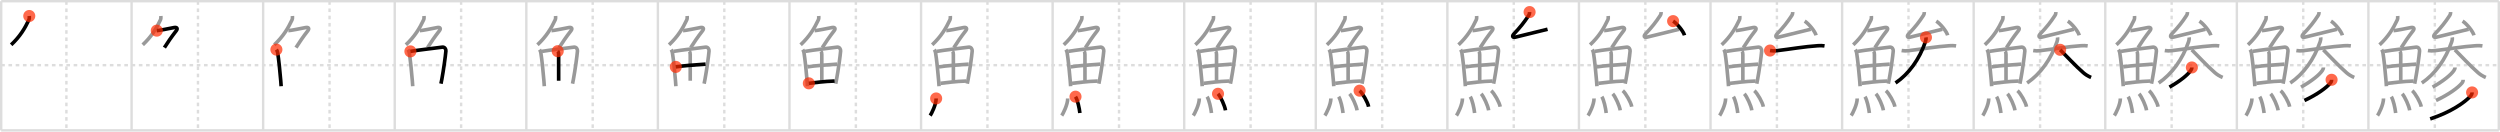 <svg width="2071px" height="109px" viewBox="0 0 2071 109" xmlns="http://www.w3.org/2000/svg" xmlns:xlink="http://www.w3.org/1999/xlink" xml:space="preserve" version="1.1"  baseProfile="full">
<line x1="1" y1="1" x2="2070" y2="1" style="stroke:#ddd;stroke-width:2" />
<line x1="1" y1="1" x2="1" y2="108" style="stroke:#ddd;stroke-width:2" />
<line x1="1" y1="108" x2="2070" y2="108" style="stroke:#ddd;stroke-width:2" />
<line x1="2070" y1="1" x2="2070" y2="108" style="stroke:#ddd;stroke-width:2" />
<line x1="109" y1="1" x2="109" y2="108" style="stroke:#ddd;stroke-width:2" />
<line x1="218" y1="1" x2="218" y2="108" style="stroke:#ddd;stroke-width:2" />
<line x1="327" y1="1" x2="327" y2="108" style="stroke:#ddd;stroke-width:2" />
<line x1="436" y1="1" x2="436" y2="108" style="stroke:#ddd;stroke-width:2" />
<line x1="545" y1="1" x2="545" y2="108" style="stroke:#ddd;stroke-width:2" />
<line x1="654" y1="1" x2="654" y2="108" style="stroke:#ddd;stroke-width:2" />
<line x1="763" y1="1" x2="763" y2="108" style="stroke:#ddd;stroke-width:2" />
<line x1="872" y1="1" x2="872" y2="108" style="stroke:#ddd;stroke-width:2" />
<line x1="981" y1="1" x2="981" y2="108" style="stroke:#ddd;stroke-width:2" />
<line x1="1090" y1="1" x2="1090" y2="108" style="stroke:#ddd;stroke-width:2" />
<line x1="1199" y1="1" x2="1199" y2="108" style="stroke:#ddd;stroke-width:2" />
<line x1="1308" y1="1" x2="1308" y2="108" style="stroke:#ddd;stroke-width:2" />
<line x1="1417" y1="1" x2="1417" y2="108" style="stroke:#ddd;stroke-width:2" />
<line x1="1526" y1="1" x2="1526" y2="108" style="stroke:#ddd;stroke-width:2" />
<line x1="1635" y1="1" x2="1635" y2="108" style="stroke:#ddd;stroke-width:2" />
<line x1="1744" y1="1" x2="1744" y2="108" style="stroke:#ddd;stroke-width:2" />
<line x1="1853" y1="1" x2="1853" y2="108" style="stroke:#ddd;stroke-width:2" />
<line x1="1962" y1="1" x2="1962" y2="108" style="stroke:#ddd;stroke-width:2" />
<line x1="1" y1="54" x2="2070" y2="54" style="stroke:#ddd;stroke-width:2;stroke-dasharray:3 3" />
<line x1="55" y1="1" x2="55" y2="108" style="stroke:#ddd;stroke-width:2;stroke-dasharray:3 3" />
<line x1="164" y1="1" x2="164" y2="108" style="stroke:#ddd;stroke-width:2;stroke-dasharray:3 3" />
<line x1="273" y1="1" x2="273" y2="108" style="stroke:#ddd;stroke-width:2;stroke-dasharray:3 3" />
<line x1="382" y1="1" x2="382" y2="108" style="stroke:#ddd;stroke-width:2;stroke-dasharray:3 3" />
<line x1="491" y1="1" x2="491" y2="108" style="stroke:#ddd;stroke-width:2;stroke-dasharray:3 3" />
<line x1="600" y1="1" x2="600" y2="108" style="stroke:#ddd;stroke-width:2;stroke-dasharray:3 3" />
<line x1="709" y1="1" x2="709" y2="108" style="stroke:#ddd;stroke-width:2;stroke-dasharray:3 3" />
<line x1="818" y1="1" x2="818" y2="108" style="stroke:#ddd;stroke-width:2;stroke-dasharray:3 3" />
<line x1="927" y1="1" x2="927" y2="108" style="stroke:#ddd;stroke-width:2;stroke-dasharray:3 3" />
<line x1="1036" y1="1" x2="1036" y2="108" style="stroke:#ddd;stroke-width:2;stroke-dasharray:3 3" />
<line x1="1145" y1="1" x2="1145" y2="108" style="stroke:#ddd;stroke-width:2;stroke-dasharray:3 3" />
<line x1="1254" y1="1" x2="1254" y2="108" style="stroke:#ddd;stroke-width:2;stroke-dasharray:3 3" />
<line x1="1363" y1="1" x2="1363" y2="108" style="stroke:#ddd;stroke-width:2;stroke-dasharray:3 3" />
<line x1="1472" y1="1" x2="1472" y2="108" style="stroke:#ddd;stroke-width:2;stroke-dasharray:3 3" />
<line x1="1581" y1="1" x2="1581" y2="108" style="stroke:#ddd;stroke-width:2;stroke-dasharray:3 3" />
<line x1="1690" y1="1" x2="1690" y2="108" style="stroke:#ddd;stroke-width:2;stroke-dasharray:3 3" />
<line x1="1799" y1="1" x2="1799" y2="108" style="stroke:#ddd;stroke-width:2;stroke-dasharray:3 3" />
<line x1="1908" y1="1" x2="1908" y2="108" style="stroke:#ddd;stroke-width:2;stroke-dasharray:3 3" />
<line x1="2017" y1="1" x2="2017" y2="108" style="stroke:#ddd;stroke-width:2;stroke-dasharray:3 3" />
<path d="M24.24,13.25c0.08,1.08,0.12,2.26-0.35,3.26c-3.15,6.74-7.29,13.73-14.66,20.61" style="fill:none;stroke:black;stroke-width:3" />
<circle cx="24.24" cy="13.25" r="5" stroke-width="0" fill="#FF2A00" opacity="0.7" />
<path d="M133.24,13.25c0.08,1.08,0.12,2.26-0.35,3.26c-3.15,6.74-7.29,13.73-14.66,20.61" style="fill:none;stroke:#999;stroke-width:3" />
<path d="M129.89,25.38c1.69,0,10.82-1.88,14.25-2.54c2.45-0.46,3.42,0.66,1.77,2.76c-3.66,4.65-7.16,9.78-9.72,13.85" style="fill:none;stroke:black;stroke-width:3" />
<circle cx="129.89" cy="25.38" r="5" stroke-width="0" fill="#FF2A00" opacity="0.7" />
<path d="M242.24,13.25c0.08,1.08,0.12,2.26-0.35,3.26c-3.15,6.74-7.29,13.73-14.66,20.61" style="fill:none;stroke:#999;stroke-width:3" />
<path d="M238.89,25.38c1.69,0,10.82-1.88,14.25-2.54c2.45-0.46,3.42,0.66,1.77,2.76c-3.66,4.65-7.16,9.78-9.72,13.85" style="fill:none;stroke:#999;stroke-width:3" />
<path d="M228.97,41.09c0.53,0.78,0.96,1.71,1.07,2.75c0.81,4.94,1.88,14.92,2.53,23.07c0.13,1.59,0.24,3.11,0.33,4.51" style="fill:none;stroke:black;stroke-width:3" />
<circle cx="228.97" cy="41.09" r="5" stroke-width="0" fill="#FF2A00" opacity="0.7" />
<path d="M351.24,13.25c0.08,1.08,0.12,2.26-0.35,3.26c-3.15,6.74-7.29,13.73-14.66,20.61" style="fill:none;stroke:#999;stroke-width:3" />
<path d="M347.89,25.38c1.69,0,10.82-1.88,14.25-2.54c2.45-0.46,3.42,0.66,1.77,2.76c-3.66,4.65-7.16,9.78-9.72,13.85" style="fill:none;stroke:#999;stroke-width:3" />
<path d="M337.97,41.09c0.53,0.78,0.96,1.71,1.07,2.75c0.81,4.94,1.88,14.92,2.53,23.07c0.13,1.59,0.24,3.11,0.33,4.51" style="fill:none;stroke:#999;stroke-width:3" />
<path d="M339.97,42.57c7.49-1.26,16.65-2.2,26.41-3.5c2.07-0.28,3.11,1.73,3,3.1c-0.33,4.27-1.99,16.09-3.38,23.6c-0.25,1.35-0.49,2.55-0.71,3.56" style="fill:none;stroke:black;stroke-width:3" />
<circle cx="339.97" cy="42.57" r="5" stroke-width="0" fill="#FF2A00" opacity="0.7" />
<path d="M460.24,13.25c0.08,1.08,0.12,2.26-0.35,3.26c-3.15,6.74-7.29,13.73-14.66,20.61" style="fill:none;stroke:#999;stroke-width:3" />
<path d="M456.89,25.38c1.69,0,10.82-1.88,14.25-2.54c2.45-0.46,3.42,0.66,1.77,2.76c-3.66,4.65-7.16,9.78-9.72,13.85" style="fill:none;stroke:#999;stroke-width:3" />
<path d="M446.97,41.09c0.53,0.78,0.96,1.71,1.07,2.75c0.81,4.94,1.88,14.92,2.53,23.07c0.13,1.59,0.24,3.11,0.33,4.51" style="fill:none;stroke:#999;stroke-width:3" />
<path d="M448.97,42.57c7.49-1.26,16.65-2.2,26.41-3.5c2.07-0.28,3.11,1.73,3,3.1c-0.33,4.27-1.99,16.09-3.38,23.6c-0.25,1.35-0.49,2.55-0.71,3.56" style="fill:none;stroke:#999;stroke-width:3" />
<path d="M462.0,42.4c0.61,0.61,0.77,1.73,0.77,2.76c0,7.11,0.02,18.19,0.02,21.71" style="fill:none;stroke:black;stroke-width:3" />
<circle cx="462.0" cy="42.4" r="5" stroke-width="0" fill="#FF2A00" opacity="0.7" />
<path d="M569.24,13.25c0.08,1.08,0.12,2.26-0.35,3.26c-3.15,6.74-7.29,13.73-14.66,20.61" style="fill:none;stroke:#999;stroke-width:3" />
<path d="M565.89,25.38c1.69,0,10.82-1.88,14.25-2.54c2.45-0.46,3.42,0.66,1.77,2.76c-3.66,4.65-7.16,9.78-9.72,13.85" style="fill:none;stroke:#999;stroke-width:3" />
<path d="M555.97,41.09c0.53,0.78,0.96,1.71,1.07,2.75c0.81,4.94,1.88,14.92,2.53,23.07c0.13,1.59,0.24,3.11,0.33,4.51" style="fill:none;stroke:#999;stroke-width:3" />
<path d="M557.97,42.57c7.49-1.26,16.65-2.2,26.41-3.5c2.07-0.28,3.11,1.73,3,3.1c-0.33,4.27-1.99,16.09-3.38,23.6c-0.25,1.35-0.49,2.55-0.71,3.56" style="fill:none;stroke:#999;stroke-width:3" />
<path d="M571.0,42.4c0.61,0.61,0.77,1.73,0.77,2.76c0,7.11,0.02,18.19,0.02,21.71" style="fill:none;stroke:#999;stroke-width:3" />
<path d="M559.84,55.42c6.53-1.04,15.78-1.67,24.65-2.29" style="fill:none;stroke:black;stroke-width:3" />
<circle cx="559.84" cy="55.42" r="5" stroke-width="0" fill="#FF2A00" opacity="0.7" />
<path d="M678.24,13.25c0.08,1.08,0.12,2.26-0.35,3.26c-3.15,6.74-7.29,13.73-14.66,20.61" style="fill:none;stroke:#999;stroke-width:3" />
<path d="M674.89,25.38c1.69,0,10.82-1.88,14.25-2.54c2.45-0.46,3.42,0.66,1.77,2.76c-3.66,4.65-7.16,9.78-9.72,13.85" style="fill:none;stroke:#999;stroke-width:3" />
<path d="M664.97,41.09c0.53,0.78,0.96,1.71,1.07,2.75c0.81,4.94,1.88,14.92,2.53,23.07c0.13,1.59,0.24,3.11,0.33,4.51" style="fill:none;stroke:#999;stroke-width:3" />
<path d="M666.97,42.57c7.49-1.26,16.65-2.2,26.41-3.5c2.07-0.28,3.11,1.73,3,3.1c-0.33,4.27-1.99,16.09-3.38,23.6c-0.25,1.35-0.49,2.55-0.71,3.56" style="fill:none;stroke:#999;stroke-width:3" />
<path d="M680.0,42.4c0.61,0.61,0.77,1.73,0.77,2.76c0,7.11,0.02,18.19,0.02,21.71" style="fill:none;stroke:#999;stroke-width:3" />
<path d="M668.84,55.42c6.53-1.04,15.78-1.67,24.65-2.29" style="fill:none;stroke:#999;stroke-width:3" />
<path d="M670.04,69.03c5.39-0.54,12.21-1.65,21.35-1.89" style="fill:none;stroke:black;stroke-width:3" />
<circle cx="670.04" cy="69.03" r="5" stroke-width="0" fill="#FF2A00" opacity="0.7" />
<path d="M787.24,13.25c0.08,1.08,0.12,2.26-0.35,3.26c-3.15,6.74-7.29,13.73-14.66,20.61" style="fill:none;stroke:#999;stroke-width:3" />
<path d="M783.89,25.38c1.69,0,10.82-1.88,14.25-2.54c2.45-0.46,3.42,0.66,1.77,2.76c-3.66,4.65-7.16,9.78-9.72,13.85" style="fill:none;stroke:#999;stroke-width:3" />
<path d="M773.97,41.09c0.53,0.78,0.96,1.71,1.07,2.75c0.81,4.94,1.88,14.92,2.53,23.07c0.13,1.59,0.24,3.11,0.33,4.51" style="fill:none;stroke:#999;stroke-width:3" />
<path d="M775.97,42.57c7.49-1.26,16.65-2.2,26.41-3.5c2.07-0.28,3.11,1.73,3,3.1c-0.33,4.27-1.99,16.09-3.38,23.6c-0.25,1.35-0.49,2.55-0.71,3.56" style="fill:none;stroke:#999;stroke-width:3" />
<path d="M789.0,42.4c0.61,0.61,0.77,1.73,0.77,2.76c0,7.11,0.02,18.19,0.02,21.71" style="fill:none;stroke:#999;stroke-width:3" />
<path d="M777.84,55.42c6.53-1.04,15.78-1.67,24.65-2.29" style="fill:none;stroke:#999;stroke-width:3" />
<path d="M779.04,69.03c5.39-0.54,12.21-1.65,21.35-1.89" style="fill:none;stroke:#999;stroke-width:3" />
<path d="M775.51,81.57c0,5.13-3.94,12.72-4.97,14.18" style="fill:none;stroke:black;stroke-width:3" />
<circle cx="775.51" cy="81.57" r="5" stroke-width="0" fill="#FF2A00" opacity="0.7" />
<path d="M896.24,13.25c0.08,1.08,0.12,2.26-0.35,3.26c-3.15,6.74-7.29,13.73-14.66,20.61" style="fill:none;stroke:#999;stroke-width:3" />
<path d="M892.89,25.38c1.69,0,10.82-1.88,14.25-2.54c2.45-0.46,3.42,0.66,1.77,2.76c-3.66,4.65-7.16,9.78-9.72,13.85" style="fill:none;stroke:#999;stroke-width:3" />
<path d="M882.97,41.09c0.53,0.78,0.96,1.71,1.07,2.75c0.81,4.94,1.88,14.92,2.53,23.07c0.13,1.59,0.24,3.11,0.33,4.51" style="fill:none;stroke:#999;stroke-width:3" />
<path d="M884.97,42.57c7.49-1.26,16.65-2.2,26.41-3.5c2.07-0.28,3.11,1.73,3,3.1c-0.33,4.27-1.99,16.09-3.38,23.6c-0.25,1.35-0.49,2.55-0.71,3.56" style="fill:none;stroke:#999;stroke-width:3" />
<path d="M898.0,42.4c0.61,0.61,0.77,1.73,0.77,2.76c0,7.11,0.02,18.19,0.02,21.71" style="fill:none;stroke:#999;stroke-width:3" />
<path d="M886.84,55.42c6.53-1.04,15.78-1.67,24.65-2.29" style="fill:none;stroke:#999;stroke-width:3" />
<path d="M888.04,69.03c5.39-0.54,12.21-1.65,21.35-1.89" style="fill:none;stroke:#999;stroke-width:3" />
<path d="M884.51,81.57c0,5.13-3.94,12.72-4.97,14.18" style="fill:none;stroke:#999;stroke-width:3" />
<path d="M890.95,80.08c1.64,2.55,3.21,9.57,3.62,13.54" style="fill:none;stroke:black;stroke-width:3" />
<circle cx="890.95" cy="80.08" r="5" stroke-width="0" fill="#FF2A00" opacity="0.7" />
<path d="M1005.24,13.25c0.08,1.08,0.12,2.26-0.35,3.26c-3.15,6.74-7.29,13.73-14.66,20.61" style="fill:none;stroke:#999;stroke-width:3" />
<path d="M1001.89,25.38c1.69,0,10.82-1.88,14.25-2.54c2.45-0.46,3.42,0.66,1.77,2.76c-3.66,4.65-7.16,9.78-9.72,13.85" style="fill:none;stroke:#999;stroke-width:3" />
<path d="M991.97,41.09c0.53,0.78,0.96,1.71,1.07,2.75c0.81,4.94,1.88,14.92,2.53,23.07c0.13,1.59,0.24,3.11,0.33,4.51" style="fill:none;stroke:#999;stroke-width:3" />
<path d="M993.97,42.57c7.49-1.26,16.65-2.2,26.41-3.5c2.07-0.28,3.11,1.73,3,3.1c-0.33,4.27-1.99,16.09-3.38,23.6c-0.25,1.35-0.49,2.55-0.71,3.56" style="fill:none;stroke:#999;stroke-width:3" />
<path d="M1007.0,42.4c0.61,0.61,0.77,1.73,0.77,2.76c0,7.11,0.02,18.19,0.02,21.71" style="fill:none;stroke:#999;stroke-width:3" />
<path d="M995.84,55.42c6.53-1.04,15.78-1.67,24.65-2.29" style="fill:none;stroke:#999;stroke-width:3" />
<path d="M997.04,69.03c5.39-0.54,12.21-1.65,21.35-1.89" style="fill:none;stroke:#999;stroke-width:3" />
<path d="M993.51,81.57c0,5.13-3.94,12.72-4.97,14.18" style="fill:none;stroke:#999;stroke-width:3" />
<path d="M999.95,80.08c1.64,2.55,3.21,9.57,3.62,13.54" style="fill:none;stroke:#999;stroke-width:3" />
<path d="M1009.0,77.69c2.18,2.42,5.64,9.95,6.19,13.71" style="fill:none;stroke:black;stroke-width:3" />
<circle cx="1009.0" cy="77.69" r="5" stroke-width="0" fill="#FF2A00" opacity="0.7" />
<path d="M1114.24,13.25c0.08,1.08,0.12,2.26-0.35,3.26c-3.15,6.74-7.29,13.73-14.66,20.61" style="fill:none;stroke:#999;stroke-width:3" />
<path d="M1110.89,25.38c1.69,0,10.82-1.88,14.25-2.54c2.45-0.46,3.42,0.66,1.77,2.76c-3.66,4.65-7.16,9.78-9.72,13.85" style="fill:none;stroke:#999;stroke-width:3" />
<path d="M1100.97,41.09c0.53,0.78,0.96,1.71,1.07,2.75c0.81,4.94,1.88,14.92,2.53,23.07c0.13,1.59,0.24,3.11,0.33,4.51" style="fill:none;stroke:#999;stroke-width:3" />
<path d="M1102.97,42.57c7.49-1.26,16.65-2.2,26.41-3.5c2.07-0.28,3.11,1.73,3,3.1c-0.33,4.27-1.99,16.09-3.38,23.6c-0.25,1.35-0.49,2.55-0.71,3.56" style="fill:none;stroke:#999;stroke-width:3" />
<path d="M1116.0,42.4c0.61,0.61,0.77,1.73,0.77,2.76c0,7.11,0.02,18.19,0.02,21.71" style="fill:none;stroke:#999;stroke-width:3" />
<path d="M1104.84,55.42c6.53-1.04,15.78-1.67,24.65-2.29" style="fill:none;stroke:#999;stroke-width:3" />
<path d="M1106.04,69.03c5.39-0.54,12.21-1.65,21.35-1.89" style="fill:none;stroke:#999;stroke-width:3" />
<path d="M1102.51,81.57c0,5.13-3.94,12.72-4.97,14.18" style="fill:none;stroke:#999;stroke-width:3" />
<path d="M1108.95,80.08c1.64,2.55,3.21,9.57,3.62,13.54" style="fill:none;stroke:#999;stroke-width:3" />
<path d="M1118.0,77.69c2.18,2.42,5.64,9.95,6.19,13.71" style="fill:none;stroke:#999;stroke-width:3" />
<path d="M1126.3,75.12c2.63,2.34,6.79,9.64,7.45,13.28" style="fill:none;stroke:black;stroke-width:3" />
<circle cx="1126.3" cy="75.12" r="5" stroke-width="0" fill="#FF2A00" opacity="0.7" />
<path d="M1223.24,13.25c0.08,1.08,0.12,2.26-0.35,3.26c-3.15,6.74-7.29,13.73-14.66,20.61" style="fill:none;stroke:#999;stroke-width:3" />
<path d="M1219.89,25.38c1.69,0,10.82-1.88,14.25-2.54c2.45-0.46,3.42,0.66,1.77,2.76c-3.66,4.65-7.16,9.78-9.72,13.85" style="fill:none;stroke:#999;stroke-width:3" />
<path d="M1209.97,41.09c0.53,0.78,0.96,1.71,1.07,2.75c0.81,4.94,1.88,14.92,2.53,23.07c0.13,1.59,0.24,3.11,0.33,4.51" style="fill:none;stroke:#999;stroke-width:3" />
<path d="M1211.97,42.57c7.49-1.26,16.65-2.2,26.41-3.5c2.07-0.28,3.11,1.73,3,3.1c-0.33,4.27-1.99,16.09-3.38,23.6c-0.25,1.35-0.49,2.55-0.71,3.56" style="fill:none;stroke:#999;stroke-width:3" />
<path d="M1225.0,42.4c0.61,0.61,0.77,1.73,0.77,2.76c0,7.11,0.02,18.19,0.02,21.71" style="fill:none;stroke:#999;stroke-width:3" />
<path d="M1213.84,55.42c6.53-1.04,15.78-1.67,24.65-2.29" style="fill:none;stroke:#999;stroke-width:3" />
<path d="M1215.04,69.03c5.39-0.54,12.21-1.65,21.35-1.89" style="fill:none;stroke:#999;stroke-width:3" />
<path d="M1211.51,81.57c0,5.13-3.94,12.72-4.97,14.18" style="fill:none;stroke:#999;stroke-width:3" />
<path d="M1217.95,80.08c1.64,2.55,3.21,9.57,3.62,13.54" style="fill:none;stroke:#999;stroke-width:3" />
<path d="M1227.0,77.69c2.18,2.42,5.64,9.95,6.19,13.71" style="fill:none;stroke:#999;stroke-width:3" />
<path d="M1235.3,75.12c2.63,2.34,6.79,9.64,7.45,13.28" style="fill:none;stroke:#999;stroke-width:3" />
<path d="M1267.12,10c0,1-0.24,2-0.85,2.92c-3.67,5.59-6.52,9.2-12.27,15.33c-1.48,1.58-1.15,3.13,1.29,2.55C1262.88,29,1273.42,26.39,1282.0,24.22" style="fill:none;stroke:black;stroke-width:3" />
<circle cx="1267.12" cy="10.0" r="5" stroke-width="0" fill="#FF2A00" opacity="0.7" />
<path d="M1332.24,13.25c0.08,1.08,0.12,2.26-0.35,3.26c-3.15,6.74-7.29,13.73-14.66,20.61" style="fill:none;stroke:#999;stroke-width:3" />
<path d="M1328.89,25.38c1.69,0,10.82-1.88,14.25-2.54c2.45-0.46,3.42,0.66,1.77,2.76c-3.66,4.65-7.16,9.78-9.72,13.85" style="fill:none;stroke:#999;stroke-width:3" />
<path d="M1318.97,41.09c0.53,0.78,0.96,1.71,1.07,2.75c0.81,4.94,1.88,14.92,2.53,23.07c0.13,1.59,0.24,3.11,0.33,4.51" style="fill:none;stroke:#999;stroke-width:3" />
<path d="M1320.97,42.57c7.49-1.26,16.65-2.2,26.41-3.5c2.07-0.28,3.11,1.73,3,3.1c-0.33,4.27-1.99,16.09-3.38,23.6c-0.25,1.35-0.49,2.55-0.71,3.56" style="fill:none;stroke:#999;stroke-width:3" />
<path d="M1334.0,42.4c0.61,0.61,0.77,1.73,0.77,2.76c0,7.11,0.02,18.19,0.02,21.71" style="fill:none;stroke:#999;stroke-width:3" />
<path d="M1322.84,55.42c6.53-1.04,15.78-1.67,24.65-2.29" style="fill:none;stroke:#999;stroke-width:3" />
<path d="M1324.04,69.03c5.39-0.54,12.21-1.65,21.35-1.89" style="fill:none;stroke:#999;stroke-width:3" />
<path d="M1320.51,81.57c0,5.13-3.94,12.72-4.97,14.18" style="fill:none;stroke:#999;stroke-width:3" />
<path d="M1326.95,80.08c1.64,2.55,3.21,9.57,3.62,13.54" style="fill:none;stroke:#999;stroke-width:3" />
<path d="M1336.0,77.69c2.18,2.42,5.64,9.95,6.19,13.71" style="fill:none;stroke:#999;stroke-width:3" />
<path d="M1344.3,75.12c2.63,2.34,6.79,9.64,7.45,13.28" style="fill:none;stroke:#999;stroke-width:3" />
<path d="M1376.12,10c0,1-0.24,2-0.85,2.92c-3.67,5.59-6.52,9.2-12.27,15.33c-1.48,1.58-1.15,3.13,1.29,2.55C1371.88,29,1382.42,26.39,1391.0,24.22" style="fill:none;stroke:#999;stroke-width:3" />
<path d="M1386.0,17.5c3.33,2.07,8.6,8.52,9.43,11.74" style="fill:none;stroke:black;stroke-width:3" />
<circle cx="1386.0" cy="17.5" r="5" stroke-width="0" fill="#FF2A00" opacity="0.7" />
<path d="M1441.24,13.25c0.08,1.08,0.12,2.26-0.35,3.26c-3.15,6.74-7.29,13.73-14.66,20.61" style="fill:none;stroke:#999;stroke-width:3" />
<path d="M1437.89,25.38c1.69,0,10.82-1.88,14.25-2.54c2.45-0.46,3.42,0.66,1.77,2.76c-3.66,4.65-7.16,9.78-9.72,13.85" style="fill:none;stroke:#999;stroke-width:3" />
<path d="M1427.97,41.09c0.53,0.78,0.96,1.71,1.07,2.75c0.81,4.94,1.88,14.92,2.53,23.07c0.13,1.59,0.24,3.11,0.33,4.51" style="fill:none;stroke:#999;stroke-width:3" />
<path d="M1429.97,42.57c7.49-1.26,16.65-2.2,26.41-3.5c2.07-0.28,3.11,1.73,3,3.1c-0.33,4.27-1.99,16.09-3.38,23.6c-0.25,1.35-0.49,2.55-0.71,3.56" style="fill:none;stroke:#999;stroke-width:3" />
<path d="M1443.0,42.4c0.61,0.61,0.77,1.73,0.77,2.76c0,7.11,0.02,18.19,0.02,21.71" style="fill:none;stroke:#999;stroke-width:3" />
<path d="M1431.84,55.42c6.53-1.04,15.78-1.67,24.65-2.29" style="fill:none;stroke:#999;stroke-width:3" />
<path d="M1433.04,69.03c5.39-0.54,12.21-1.65,21.35-1.89" style="fill:none;stroke:#999;stroke-width:3" />
<path d="M1429.51,81.57c0,5.13-3.94,12.72-4.97,14.18" style="fill:none;stroke:#999;stroke-width:3" />
<path d="M1435.95,80.08c1.64,2.55,3.21,9.57,3.62,13.54" style="fill:none;stroke:#999;stroke-width:3" />
<path d="M1445.0,77.69c2.18,2.42,5.64,9.95,6.19,13.71" style="fill:none;stroke:#999;stroke-width:3" />
<path d="M1453.3,75.12c2.63,2.34,6.79,9.64,7.45,13.28" style="fill:none;stroke:#999;stroke-width:3" />
<path d="M1485.12,10c0,1-0.24,2-0.85,2.92c-3.67,5.59-6.52,9.2-12.27,15.33c-1.48,1.58-1.15,3.13,1.29,2.55C1480.88,29,1491.42,26.39,1500.0,24.22" style="fill:none;stroke:#999;stroke-width:3" />
<path d="M1495.0,17.5c3.33,2.07,8.6,8.52,9.43,11.74" style="fill:none;stroke:#999;stroke-width:3" />
<path d="M1466.3,41.88c2.08,0.34,3.85,0.33,5.94,0.07c11.52-1.38,22.54-3.36,33.63-4.07c1.86-0.12,3.75-0.13,5.57,0.14" style="fill:none;stroke:black;stroke-width:3" />
<circle cx="1466.3" cy="41.88" r="5" stroke-width="0" fill="#FF2A00" opacity="0.7" />
<path d="M1550.24,13.25c0.08,1.08,0.12,2.26-0.35,3.26c-3.15,6.74-7.29,13.73-14.66,20.61" style="fill:none;stroke:#999;stroke-width:3" />
<path d="M1546.89,25.38c1.69,0,10.82-1.88,14.25-2.54c2.45-0.46,3.42,0.66,1.77,2.76c-3.66,4.65-7.16,9.78-9.72,13.85" style="fill:none;stroke:#999;stroke-width:3" />
<path d="M1536.97,41.09c0.53,0.78,0.96,1.71,1.07,2.75c0.81,4.94,1.88,14.92,2.53,23.07c0.13,1.59,0.24,3.11,0.33,4.51" style="fill:none;stroke:#999;stroke-width:3" />
<path d="M1538.97,42.57c7.49-1.26,16.65-2.2,26.41-3.5c2.07-0.28,3.11,1.73,3,3.1c-0.33,4.27-1.99,16.09-3.38,23.6c-0.25,1.35-0.49,2.55-0.71,3.56" style="fill:none;stroke:#999;stroke-width:3" />
<path d="M1552.0,42.4c0.61,0.61,0.77,1.73,0.77,2.76c0,7.11,0.02,18.19,0.02,21.71" style="fill:none;stroke:#999;stroke-width:3" />
<path d="M1540.84,55.42c6.53-1.04,15.78-1.67,24.65-2.29" style="fill:none;stroke:#999;stroke-width:3" />
<path d="M1542.04,69.03c5.39-0.54,12.21-1.65,21.35-1.89" style="fill:none;stroke:#999;stroke-width:3" />
<path d="M1538.51,81.57c0,5.13-3.94,12.72-4.97,14.18" style="fill:none;stroke:#999;stroke-width:3" />
<path d="M1544.95,80.08c1.64,2.55,3.21,9.57,3.62,13.54" style="fill:none;stroke:#999;stroke-width:3" />
<path d="M1554.0,77.69c2.18,2.42,5.64,9.95,6.19,13.71" style="fill:none;stroke:#999;stroke-width:3" />
<path d="M1562.3,75.12c2.63,2.34,6.79,9.64,7.45,13.28" style="fill:none;stroke:#999;stroke-width:3" />
<path d="M1594.12,10c0,1-0.24,2-0.85,2.92c-3.67,5.59-6.52,9.2-12.27,15.33c-1.48,1.58-1.15,3.13,1.29,2.55C1589.88,29,1600.42,26.39,1609.0,24.22" style="fill:none;stroke:#999;stroke-width:3" />
<path d="M1604.0,17.5c3.33,2.07,8.6,8.52,9.43,11.74" style="fill:none;stroke:#999;stroke-width:3" />
<path d="M1575.3,41.88c2.08,0.34,3.85,0.33,5.94,0.07c11.52-1.38,22.54-3.36,33.63-4.07c1.86-0.12,3.75-0.13,5.57,0.14" style="fill:none;stroke:#999;stroke-width:3" />
<path d="M1595.46,30.98c0.17,1.13-0.05,2.45-0.41,3.51C1590.0,49.25,1581.25,61.25,1570.25,68.73" style="fill:none;stroke:black;stroke-width:3" />
<circle cx="1595.46" cy="30.98" r="5" stroke-width="0" fill="#FF2A00" opacity="0.7" />
<path d="M1659.24,13.25c0.08,1.08,0.12,2.26-0.35,3.26c-3.15,6.74-7.29,13.73-14.66,20.61" style="fill:none;stroke:#999;stroke-width:3" />
<path d="M1655.89,25.38c1.69,0,10.82-1.88,14.25-2.54c2.45-0.46,3.42,0.66,1.77,2.76c-3.66,4.65-7.16,9.78-9.72,13.85" style="fill:none;stroke:#999;stroke-width:3" />
<path d="M1645.97,41.09c0.53,0.78,0.96,1.71,1.07,2.75c0.81,4.94,1.88,14.92,2.53,23.07c0.13,1.59,0.24,3.11,0.33,4.51" style="fill:none;stroke:#999;stroke-width:3" />
<path d="M1647.97,42.57c7.49-1.26,16.65-2.2,26.41-3.5c2.07-0.28,3.11,1.73,3,3.1c-0.33,4.27-1.99,16.09-3.38,23.6c-0.25,1.35-0.49,2.55-0.71,3.56" style="fill:none;stroke:#999;stroke-width:3" />
<path d="M1661.0,42.4c0.61,0.61,0.77,1.73,0.77,2.76c0,7.11,0.02,18.19,0.02,21.71" style="fill:none;stroke:#999;stroke-width:3" />
<path d="M1649.84,55.42c6.53-1.04,15.78-1.67,24.65-2.29" style="fill:none;stroke:#999;stroke-width:3" />
<path d="M1651.04,69.03c5.39-0.54,12.21-1.65,21.35-1.89" style="fill:none;stroke:#999;stroke-width:3" />
<path d="M1647.51,81.57c0,5.13-3.94,12.72-4.97,14.18" style="fill:none;stroke:#999;stroke-width:3" />
<path d="M1653.95,80.08c1.64,2.55,3.21,9.57,3.62,13.54" style="fill:none;stroke:#999;stroke-width:3" />
<path d="M1663.0,77.69c2.18,2.42,5.64,9.95,6.19,13.71" style="fill:none;stroke:#999;stroke-width:3" />
<path d="M1671.3,75.12c2.63,2.34,6.79,9.64,7.45,13.28" style="fill:none;stroke:#999;stroke-width:3" />
<path d="M1703.12,10c0,1-0.24,2-0.85,2.92c-3.67,5.59-6.52,9.2-12.27,15.33c-1.48,1.58-1.15,3.13,1.29,2.55C1698.88,29,1709.42,26.39,1718.0,24.22" style="fill:none;stroke:#999;stroke-width:3" />
<path d="M1713.0,17.5c3.33,2.07,8.6,8.52,9.43,11.74" style="fill:none;stroke:#999;stroke-width:3" />
<path d="M1684.3,41.88c2.08,0.34,3.85,0.33,5.94,0.07c11.52-1.38,22.54-3.36,33.63-4.07c1.86-0.12,3.75-0.13,5.57,0.14" style="fill:none;stroke:#999;stroke-width:3" />
<path d="M1704.46,30.98c0.17,1.13-0.05,2.45-0.41,3.51C1699.0,49.25,1690.25,61.25,1679.25,68.73" style="fill:none;stroke:#999;stroke-width:3" />
<path d="M1706.62,41.25c4.45,4.41,13.21,13.79,19.12,18.89c1.81,1.56,3.76,2.86,6.51,4.03" style="fill:none;stroke:black;stroke-width:3" />
<circle cx="1706.62" cy="41.25" r="5" stroke-width="0" fill="#FF2A00" opacity="0.7" />
<path d="M1768.24,13.25c0.08,1.08,0.12,2.26-0.35,3.26c-3.15,6.74-7.29,13.73-14.66,20.61" style="fill:none;stroke:#999;stroke-width:3" />
<path d="M1764.89,25.38c1.69,0,10.82-1.88,14.25-2.54c2.45-0.46,3.42,0.66,1.77,2.76c-3.66,4.65-7.16,9.78-9.72,13.85" style="fill:none;stroke:#999;stroke-width:3" />
<path d="M1754.97,41.09c0.53,0.78,0.96,1.71,1.07,2.75c0.81,4.94,1.88,14.92,2.53,23.07c0.13,1.59,0.24,3.11,0.33,4.51" style="fill:none;stroke:#999;stroke-width:3" />
<path d="M1756.97,42.57c7.49-1.26,16.65-2.2,26.41-3.5c2.07-0.28,3.11,1.73,3,3.1c-0.33,4.27-1.99,16.09-3.38,23.6c-0.25,1.35-0.49,2.55-0.71,3.56" style="fill:none;stroke:#999;stroke-width:3" />
<path d="M1770.0,42.4c0.61,0.61,0.77,1.73,0.77,2.76c0,7.11,0.02,18.19,0.02,21.71" style="fill:none;stroke:#999;stroke-width:3" />
<path d="M1758.84,55.42c6.53-1.04,15.78-1.67,24.65-2.29" style="fill:none;stroke:#999;stroke-width:3" />
<path d="M1760.04,69.03c5.39-0.54,12.21-1.65,21.35-1.89" style="fill:none;stroke:#999;stroke-width:3" />
<path d="M1756.51,81.57c0,5.13-3.94,12.72-4.97,14.18" style="fill:none;stroke:#999;stroke-width:3" />
<path d="M1762.95,80.08c1.64,2.55,3.21,9.57,3.62,13.54" style="fill:none;stroke:#999;stroke-width:3" />
<path d="M1772.0,77.69c2.18,2.42,5.64,9.95,6.19,13.71" style="fill:none;stroke:#999;stroke-width:3" />
<path d="M1780.3,75.12c2.63,2.34,6.79,9.64,7.45,13.28" style="fill:none;stroke:#999;stroke-width:3" />
<path d="M1812.12,10c0,1-0.24,2-0.85,2.92c-3.67,5.59-6.52,9.2-12.27,15.33c-1.48,1.58-1.15,3.13,1.29,2.55C1807.88,29,1818.42,26.39,1827.0,24.22" style="fill:none;stroke:#999;stroke-width:3" />
<path d="M1822.0,17.5c3.33,2.07,8.6,8.52,9.43,11.74" style="fill:none;stroke:#999;stroke-width:3" />
<path d="M1793.3,41.88c2.08,0.34,3.85,0.33,5.94,0.07c11.52-1.38,22.54-3.36,33.63-4.07c1.86-0.12,3.75-0.13,5.57,0.14" style="fill:none;stroke:#999;stroke-width:3" />
<path d="M1813.46,30.98c0.17,1.13-0.05,2.45-0.41,3.51C1808.0,49.25,1799.25,61.25,1788.25,68.73" style="fill:none;stroke:#999;stroke-width:3" />
<path d="M1815.62,41.25c4.45,4.41,13.21,13.79,19.12,18.89c1.81,1.56,3.76,2.86,6.51,4.03" style="fill:none;stroke:#999;stroke-width:3" />
<path d="M1815.73,55.89c0,0.86-0.45,1.86-0.98,2.62c-2.47,3.5-8.16,8.27-17.57,13.67" style="fill:none;stroke:black;stroke-width:3" />
<circle cx="1815.73" cy="55.89" r="5" stroke-width="0" fill="#FF2A00" opacity="0.7" />
<path d="M1877.24,13.25c0.08,1.08,0.12,2.26-0.35,3.26c-3.15,6.74-7.29,13.73-14.66,20.61" style="fill:none;stroke:#999;stroke-width:3" />
<path d="M1873.89,25.38c1.69,0,10.82-1.88,14.25-2.54c2.45-0.46,3.42,0.66,1.77,2.76c-3.66,4.65-7.16,9.78-9.72,13.85" style="fill:none;stroke:#999;stroke-width:3" />
<path d="M1863.97,41.09c0.53,0.78,0.96,1.71,1.07,2.75c0.81,4.94,1.88,14.92,2.53,23.07c0.13,1.59,0.24,3.11,0.33,4.51" style="fill:none;stroke:#999;stroke-width:3" />
<path d="M1865.97,42.57c7.49-1.26,16.65-2.2,26.41-3.5c2.07-0.28,3.11,1.73,3,3.1c-0.33,4.27-1.99,16.09-3.38,23.6c-0.25,1.35-0.49,2.55-0.71,3.56" style="fill:none;stroke:#999;stroke-width:3" />
<path d="M1879.0,42.4c0.61,0.61,0.77,1.73,0.77,2.76c0,7.11,0.02,18.19,0.02,21.71" style="fill:none;stroke:#999;stroke-width:3" />
<path d="M1867.84,55.42c6.53-1.04,15.78-1.67,24.65-2.29" style="fill:none;stroke:#999;stroke-width:3" />
<path d="M1869.04,69.03c5.39-0.54,12.21-1.65,21.35-1.89" style="fill:none;stroke:#999;stroke-width:3" />
<path d="M1865.51,81.57c0,5.13-3.94,12.72-4.97,14.18" style="fill:none;stroke:#999;stroke-width:3" />
<path d="M1871.95,80.08c1.64,2.55,3.21,9.57,3.62,13.54" style="fill:none;stroke:#999;stroke-width:3" />
<path d="M1881.0,77.69c2.18,2.42,5.64,9.95,6.19,13.71" style="fill:none;stroke:#999;stroke-width:3" />
<path d="M1889.3,75.12c2.63,2.34,6.79,9.64,7.45,13.28" style="fill:none;stroke:#999;stroke-width:3" />
<path d="M1921.12,10c0,1-0.24,2-0.85,2.92c-3.67,5.59-6.52,9.2-12.27,15.33c-1.48,1.58-1.15,3.13,1.29,2.55C1916.88,29,1927.42,26.39,1936.0,24.22" style="fill:none;stroke:#999;stroke-width:3" />
<path d="M1931.0,17.5c3.33,2.07,8.6,8.52,9.43,11.74" style="fill:none;stroke:#999;stroke-width:3" />
<path d="M1902.3,41.88c2.08,0.34,3.85,0.33,5.94,0.07c11.52-1.38,22.54-3.36,33.63-4.07c1.86-0.12,3.75-0.13,5.57,0.14" style="fill:none;stroke:#999;stroke-width:3" />
<path d="M1922.46,30.98c0.17,1.13-0.05,2.45-0.41,3.51C1917.0,49.25,1908.25,61.25,1897.25,68.73" style="fill:none;stroke:#999;stroke-width:3" />
<path d="M1924.62,41.25c4.45,4.41,13.21,13.79,19.12,18.89c1.81,1.56,3.76,2.86,6.51,4.03" style="fill:none;stroke:#999;stroke-width:3" />
<path d="M1924.73,55.89c0,0.86-0.45,1.86-0.98,2.62c-2.47,3.5-8.16,8.27-17.57,13.67" style="fill:none;stroke:#999;stroke-width:3" />
<path d="M1931.48,66.1c0,0.9-0.21,1.75-1.09,2.8C1927.31,72.57,1919.79,78.2,1909.0,83.23" style="fill:none;stroke:black;stroke-width:3" />
<circle cx="1931.48" cy="66.1" r="5" stroke-width="0" fill="#FF2A00" opacity="0.7" />
<path d="M1986.24,13.25c0.08,1.08,0.12,2.26-0.35,3.26c-3.15,6.74-7.29,13.73-14.66,20.61" style="fill:none;stroke:#999;stroke-width:3" />
<path d="M1982.89,25.38c1.69,0,10.82-1.88,14.25-2.54c2.45-0.46,3.42,0.66,1.77,2.76c-3.66,4.65-7.16,9.78-9.72,13.85" style="fill:none;stroke:#999;stroke-width:3" />
<path d="M1972.97,41.09c0.53,0.78,0.96,1.71,1.07,2.75c0.81,4.94,1.88,14.92,2.53,23.07c0.13,1.59,0.24,3.11,0.33,4.51" style="fill:none;stroke:#999;stroke-width:3" />
<path d="M1974.97,42.57c7.49-1.26,16.65-2.2,26.41-3.5c2.07-0.28,3.11,1.73,3,3.1c-0.33,4.27-1.99,16.09-3.38,23.6c-0.25,1.35-0.49,2.55-0.71,3.56" style="fill:none;stroke:#999;stroke-width:3" />
<path d="M1988.0,42.4c0.61,0.61,0.77,1.73,0.77,2.76c0,7.11,0.02,18.19,0.02,21.71" style="fill:none;stroke:#999;stroke-width:3" />
<path d="M1976.84,55.42c6.53-1.04,15.78-1.67,24.65-2.29" style="fill:none;stroke:#999;stroke-width:3" />
<path d="M1978.04,69.03c5.39-0.54,12.21-1.65,21.35-1.89" style="fill:none;stroke:#999;stroke-width:3" />
<path d="M1974.51,81.57c0,5.13-3.94,12.72-4.97,14.18" style="fill:none;stroke:#999;stroke-width:3" />
<path d="M1980.95,80.08c1.64,2.55,3.21,9.57,3.62,13.54" style="fill:none;stroke:#999;stroke-width:3" />
<path d="M1990.0,77.69c2.18,2.42,5.64,9.95,6.19,13.71" style="fill:none;stroke:#999;stroke-width:3" />
<path d="M1998.3,75.12c2.63,2.34,6.79,9.64,7.45,13.28" style="fill:none;stroke:#999;stroke-width:3" />
<path d="M2030.12,10c0,1-0.24,2-0.85,2.92c-3.67,5.59-6.52,9.2-12.27,15.33c-1.48,1.58-1.15,3.13,1.29,2.55C2025.88,29,2036.42,26.39,2045.0,24.22" style="fill:none;stroke:#999;stroke-width:3" />
<path d="M2040.0,17.5c3.33,2.07,8.6,8.52,9.43,11.74" style="fill:none;stroke:#999;stroke-width:3" />
<path d="M2011.3,41.88c2.08,0.34,3.85,0.33,5.94,0.07c11.52-1.38,22.54-3.36,33.63-4.07c1.86-0.12,3.75-0.13,5.57,0.14" style="fill:none;stroke:#999;stroke-width:3" />
<path d="M2031.46,30.98c0.17,1.13-0.05,2.45-0.41,3.51C2026.0,49.25,2017.25,61.25,2006.25,68.73" style="fill:none;stroke:#999;stroke-width:3" />
<path d="M2033.62,41.25c4.45,4.41,13.21,13.79,19.12,18.89c1.81,1.56,3.76,2.86,6.51,4.03" style="fill:none;stroke:#999;stroke-width:3" />
<path d="M2033.73,55.89c0,0.86-0.45,1.86-0.98,2.62c-2.47,3.5-8.16,8.27-17.57,13.67" style="fill:none;stroke:#999;stroke-width:3" />
<path d="M2040.48,66.1c0,0.9-0.21,1.75-1.09,2.8C2036.31,72.57,2028.79,78.2,2018.0,83.23" style="fill:none;stroke:#999;stroke-width:3" />
<path d="M2047.89,76.57c0,1.3-0.75,2.47-1.58,3.35c-4.46,4.7-15.48,12.8-33.15,18.57" style="fill:none;stroke:black;stroke-width:3" />
<circle cx="2047.89" cy="76.57" r="5" stroke-width="0" fill="#FF2A00" opacity="0.7" />
</svg>